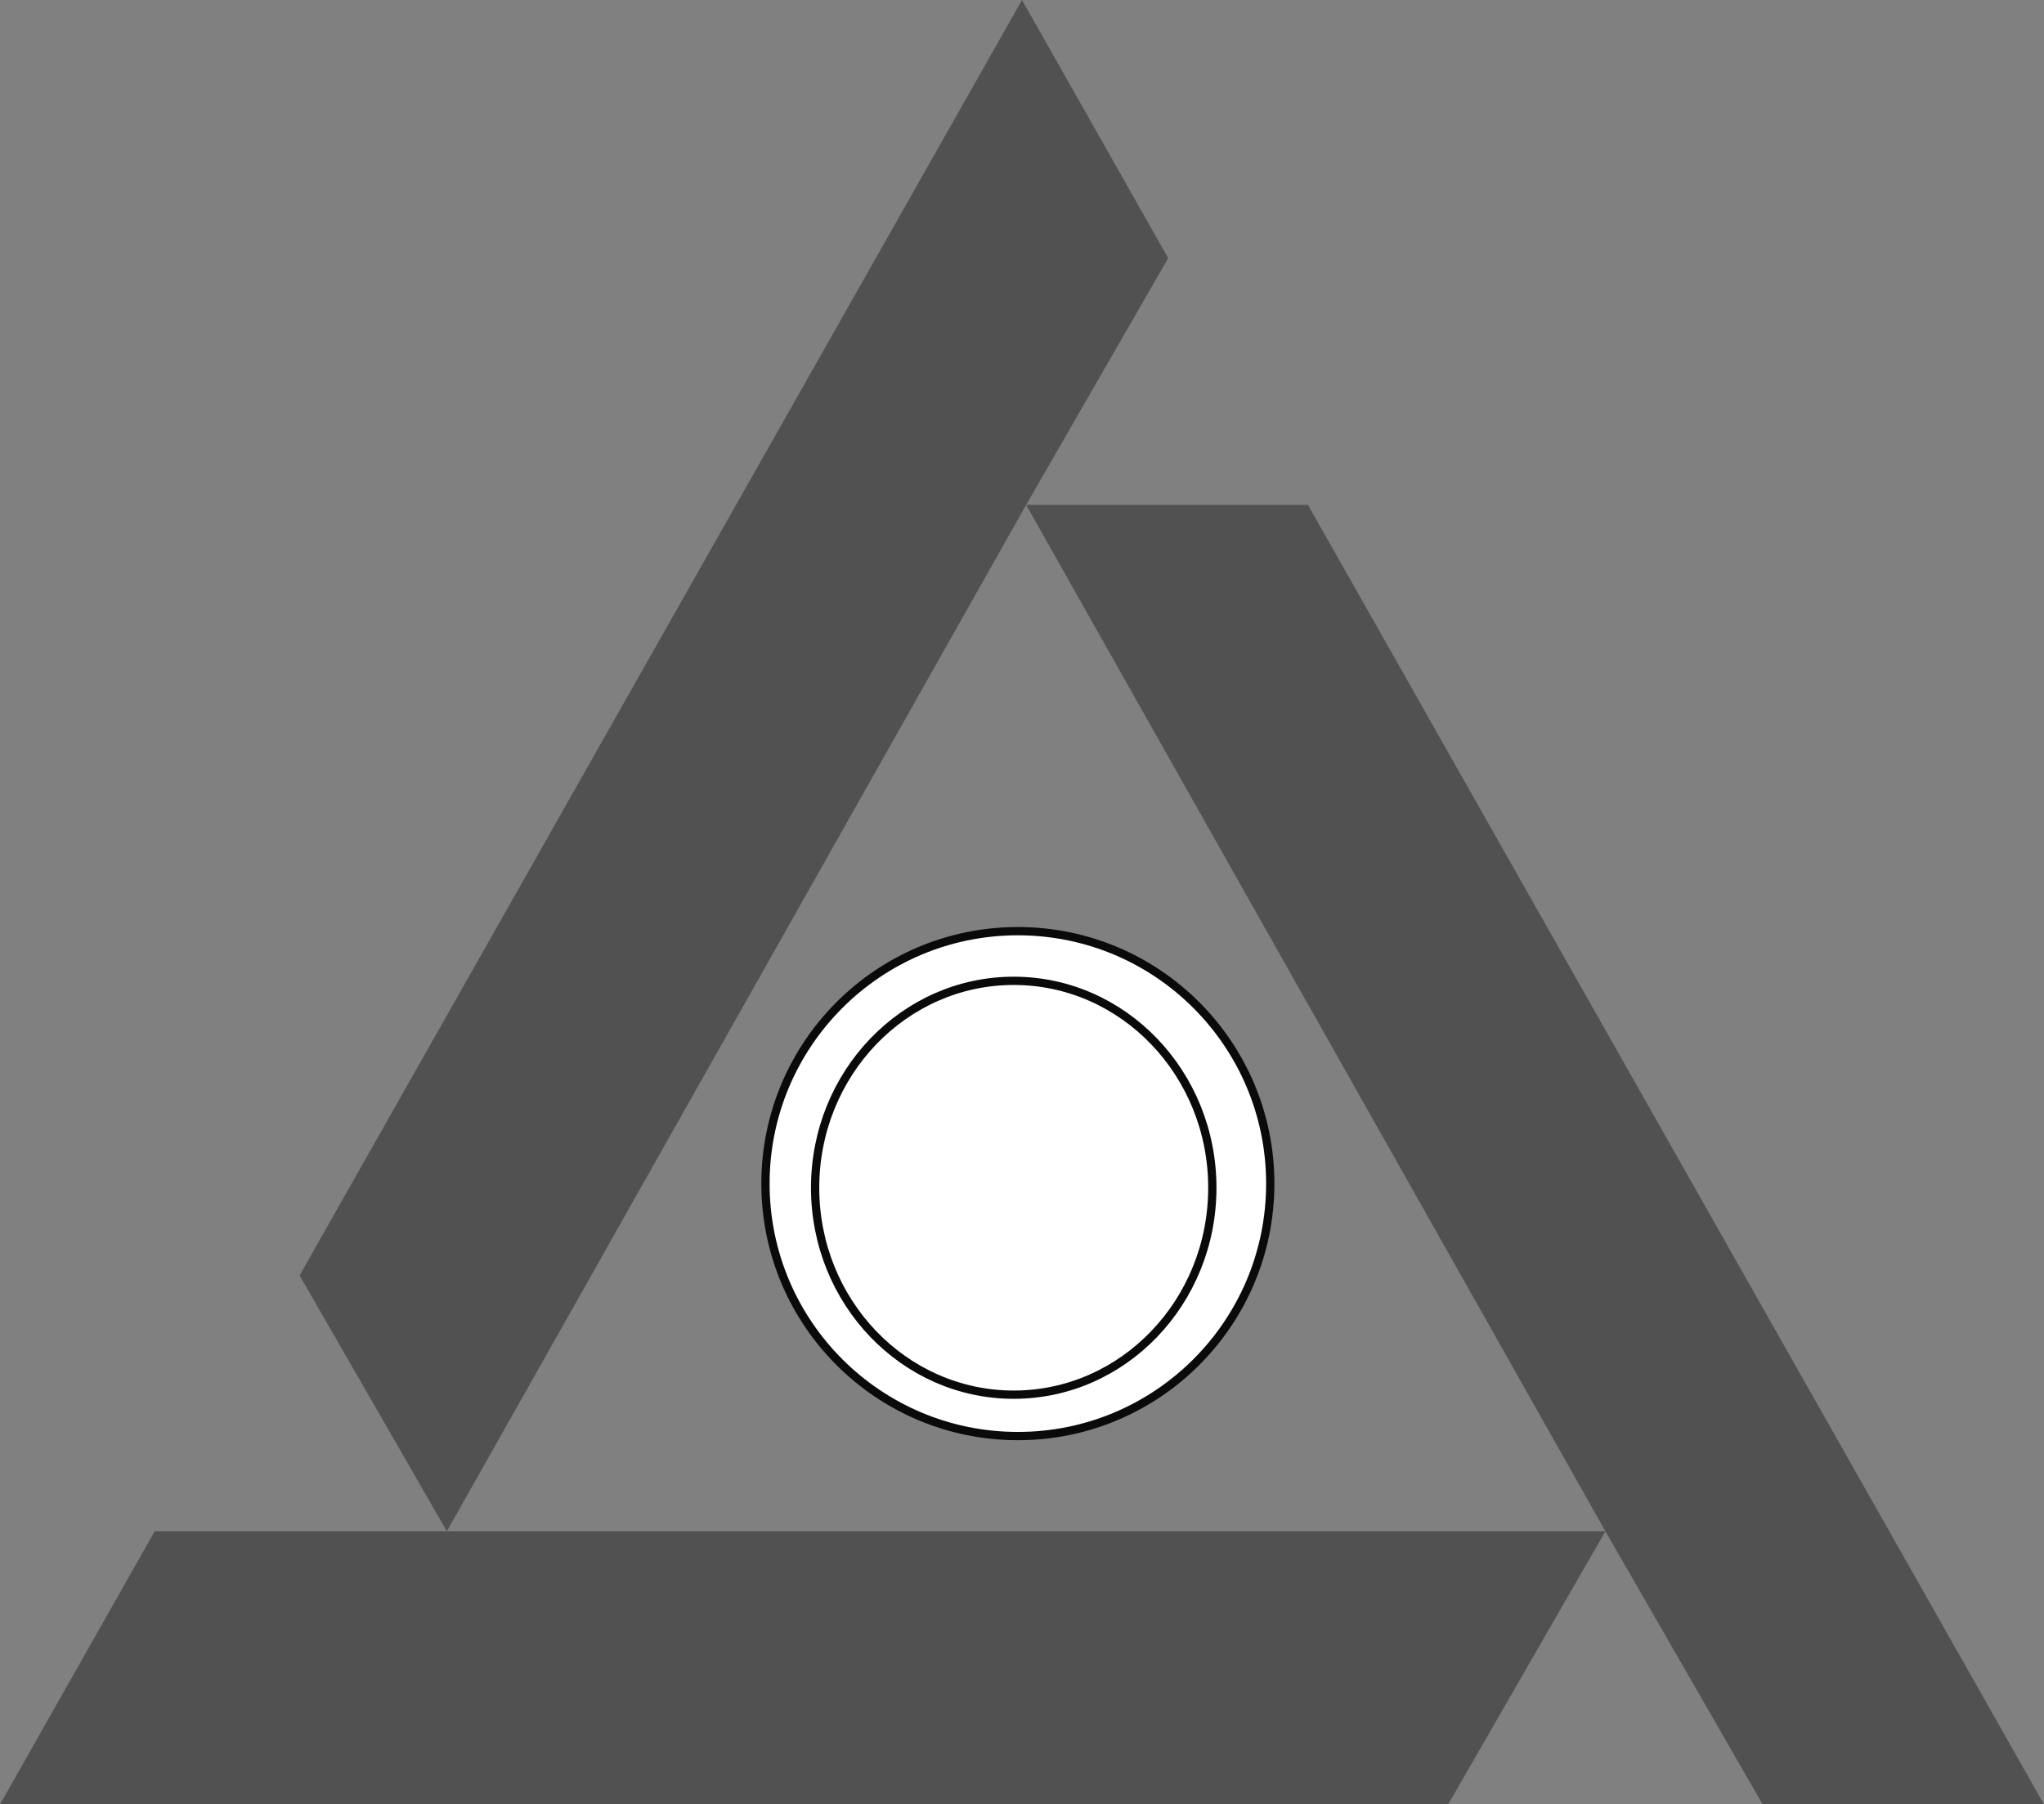 <?xml version="1.0" encoding="UTF-8"?>
<svg width="247px" height="218px" viewBox="0 0 247 218" version="1.1" xmlns="http://www.w3.org/2000/svg" xmlns:xlink="http://www.w3.org/1999/xlink">
    <rect x="0" y="0" width="247" height="218" fill="#808080" stroke="none"/>
    <title>Group</title>
    <g id="MC3---ETCam-Kiyowo" stroke="none" stroke-width="1" fill="none" fill-rule="evenodd">
        <g id="Onboarding-Screen" transform="translate(-72, -218)">
            <g id="Group" transform="translate(72, 218)">
                <path d="M123.5,0 L141.166,31.185 L124,61 L158.057,61 L247,218 L213,218 L194,185 L175,218 L0,218 L18.695,185 L54,185 L36.205,154.092 L123.5,0 Z M124,61 L54,185 L194,185 L124,61 Z" id="Combined-Shape" fill="#515151"></path>
                <circle id="Oval" stroke="#0A0A0A" fill="#FFFFFF" cx="123" cy="143" r="30.5"></circle>
                <ellipse id="Oval" stroke="#0A0A0A" fill="#FFFFFF" cx="122.5" cy="143.5" rx="24" ry="25"></ellipse>
            </g>
        </g>
    </g>
</svg>